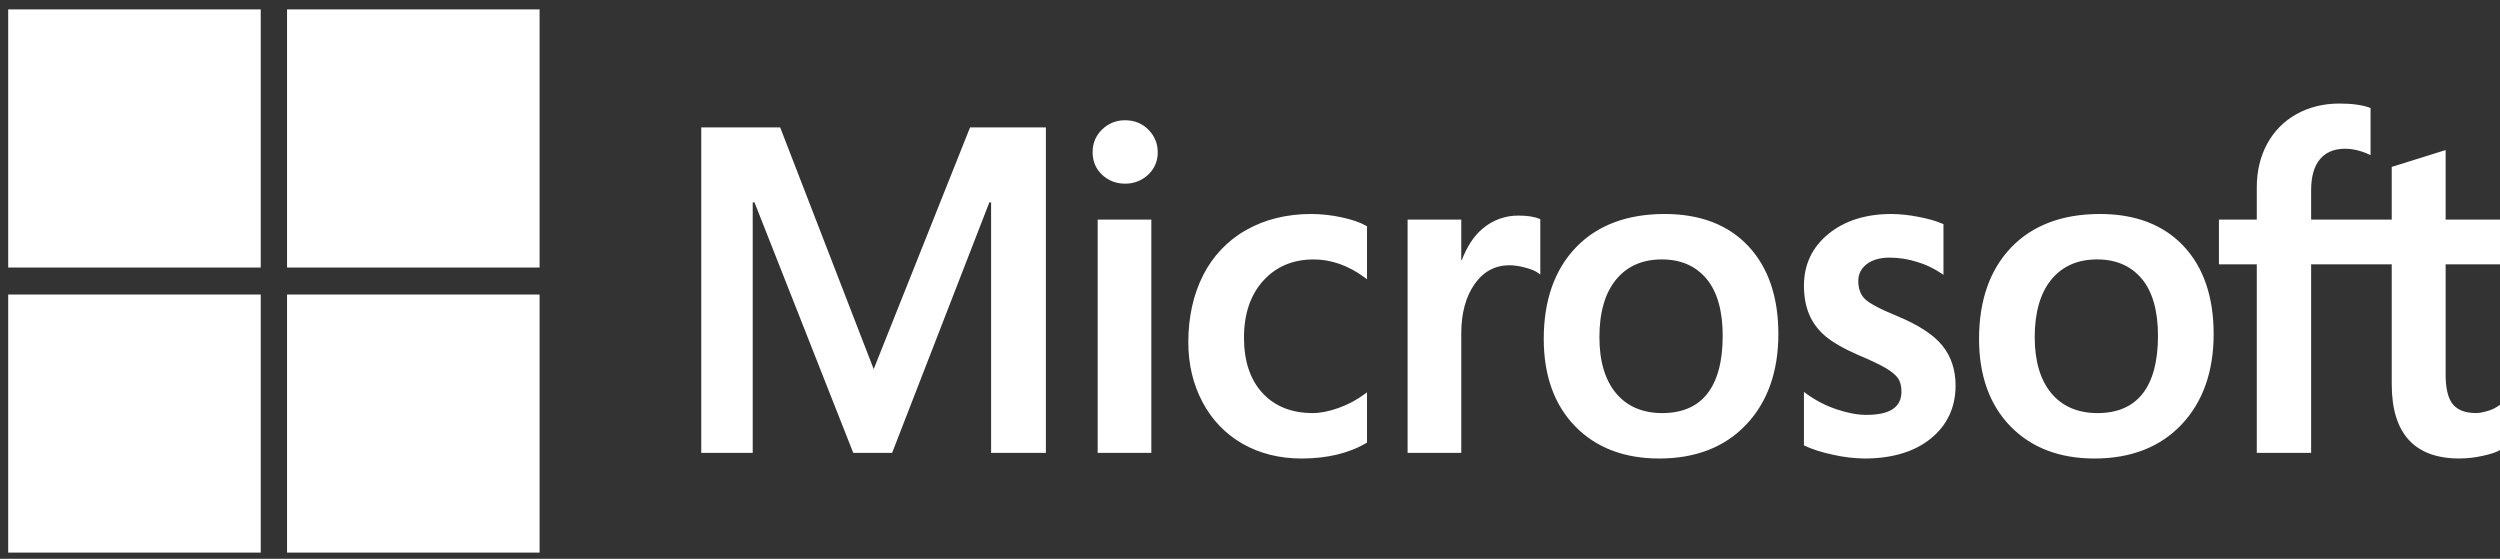 <svg width="255" height="57" viewBox="0 0 255 57" fill="none" xmlns="http://www.w3.org/2000/svg">
<rect x="0" y="0" width="255" height="57" fill="#333333" stroke="none"/>
<g clip-path="url(#clip0_2079_434)">
<path d="M26.595 27.288H0.836V0.96H26.595V27.288ZM55.037 27.288H29.279V0.96H55.037V27.288ZM26.595 56.367H0.836V30.04H26.595V56.367ZM55.037 56.367H29.279V30.04H55.037V56.367ZM255 26.964V22.401H249.454V15.305L249.268 15.364L244.059 16.992L243.956 17.025V22.401H235.735V19.405C235.735 18.01 236.04 16.945 236.641 16.232C237.239 15.529 238.093 15.172 239.183 15.172C239.966 15.172 240.776 15.359 241.592 15.731L241.797 15.825V11.019L241.701 10.983C240.94 10.702 239.905 10.562 238.62 10.562C237.004 10.562 235.533 10.922 234.252 11.636C232.969 12.349 231.961 13.367 231.253 14.663C230.55 15.958 230.192 17.453 230.192 19.108V22.399H226.331V26.964H230.192V46.193H235.735V26.964H243.956V39.184C243.956 44.217 246.279 46.766 250.859 46.766C251.651 46.761 252.439 46.673 253.213 46.501C254.036 46.319 254.597 46.138 254.927 45.945L255 45.9V41.294L254.775 41.446C254.431 41.67 254.055 41.838 253.66 41.943C253.219 42.069 252.85 42.133 252.565 42.133C251.493 42.133 250.698 41.839 250.205 41.255C249.707 40.666 249.454 39.638 249.454 38.199V26.964H255ZM213.951 42.135C211.94 42.135 210.354 41.453 209.235 40.109C208.11 38.758 207.541 36.836 207.541 34.389C207.541 31.867 208.11 29.893 209.235 28.518C210.354 27.153 211.926 26.46 213.907 26.46C215.829 26.46 217.359 27.122 218.455 28.427C219.556 29.74 220.115 31.701 220.115 34.252C220.115 36.836 219.59 38.82 218.553 40.147C217.523 41.465 215.976 42.135 213.951 42.135ZM214.198 21.827C210.359 21.827 207.311 22.977 205.137 25.244C202.964 27.513 201.863 30.649 201.863 34.572C201.863 38.296 202.937 41.294 205.059 43.477C207.18 45.66 210.066 46.768 213.636 46.768C217.357 46.768 220.346 45.601 222.518 43.302C224.692 41.006 225.792 37.899 225.792 34.066C225.792 30.284 224.76 27.265 222.721 25.095C220.681 22.927 217.814 21.827 214.198 21.827ZM192.925 21.827C190.314 21.827 188.155 22.51 186.505 23.855C184.844 25.21 184.002 26.985 184.002 29.134C184.002 30.251 184.185 31.244 184.543 32.085C184.902 32.929 185.459 33.673 186.198 34.297C186.933 34.915 188.065 35.565 189.568 36.224C190.831 36.754 191.773 37.203 192.371 37.558C192.955 37.904 193.369 38.254 193.604 38.593C193.831 38.926 193.947 39.38 193.947 39.943C193.947 41.539 192.776 42.319 190.366 42.319C189.472 42.319 188.452 42.128 187.335 41.751C186.226 41.381 185.18 40.839 184.232 40.144L184.002 39.974V45.429L184.087 45.469C184.871 45.84 185.859 46.151 187.025 46.397C188.056 46.628 189.107 46.752 190.163 46.768C192.998 46.768 195.278 46.082 196.944 44.728C198.62 43.365 199.469 41.546 199.469 39.324C199.469 37.719 199.011 36.346 198.11 35.235C197.215 34.136 195.663 33.126 193.496 32.232C191.771 31.524 190.665 30.937 190.209 30.485C189.768 30.05 189.546 29.434 189.546 28.653C189.546 27.96 189.821 27.406 190.387 26.957C190.958 26.507 191.751 26.277 192.745 26.277C193.669 26.277 194.614 26.425 195.555 26.718C196.424 26.977 197.251 27.369 198.007 27.88L198.234 28.04V22.863L198.145 22.825C197.512 22.546 196.673 22.307 195.656 22.115C194.756 21.934 193.842 21.838 192.925 21.826V21.827ZM169.552 42.135C167.541 42.135 165.953 41.453 164.835 40.109C163.711 38.758 163.14 36.836 163.14 34.389C163.14 31.867 163.711 29.893 164.836 28.518C165.955 27.153 167.525 26.46 169.508 26.46C171.428 26.46 172.958 27.122 174.054 28.427C175.157 29.74 175.715 31.701 175.715 34.252C175.715 36.836 175.189 38.82 174.152 40.147C173.124 41.465 171.577 42.135 169.552 42.135ZM169.799 21.827C165.96 21.827 162.91 22.977 160.738 25.244C158.565 27.513 157.462 30.649 157.462 34.572C157.462 38.299 158.538 41.294 160.66 43.477C162.781 45.66 165.667 46.768 169.237 46.768C172.958 46.768 175.947 45.601 178.119 43.302C180.291 41.006 181.393 37.899 181.393 34.066C181.393 30.284 180.359 27.265 178.321 25.095C176.282 22.927 173.415 21.827 169.799 21.827ZM149.048 26.521V22.399H143.575V46.193H149.049V34.021C149.049 31.952 149.509 30.253 150.415 28.968C151.31 27.7 152.501 27.056 153.956 27.056C154.45 27.056 155.004 27.139 155.603 27.303C156.196 27.468 156.627 27.645 156.879 27.832L157.11 28.002V22.361L157.022 22.323C156.512 22.101 155.79 21.99 154.877 21.99C153.539 21.976 152.24 22.452 151.215 23.331C150.29 24.113 149.62 25.186 149.109 26.523H149.049L149.048 26.521ZM133.767 21.827C131.254 21.827 129.014 22.378 127.108 23.464C125.227 24.521 123.698 26.128 122.716 28.079C121.717 30.049 121.208 32.35 121.208 34.917C121.208 37.165 121.7 39.229 122.674 41.046C123.612 42.831 125.035 44.301 126.771 45.28C128.515 46.267 130.528 46.768 132.757 46.768C135.36 46.768 137.581 46.236 139.362 45.187L139.435 45.145V40.019L139.205 40.188C138.385 40.796 137.482 41.276 136.526 41.614C135.558 41.96 134.676 42.133 133.901 42.133C131.753 42.133 130.029 41.448 128.777 40.093C127.523 38.736 126.886 36.831 126.886 34.434C126.886 32.023 127.549 30.069 128.857 28.627C130.162 27.189 131.888 26.462 133.991 26.462C135.792 26.462 137.546 27.084 139.205 28.315L139.435 28.485V23.081L139.361 23.04C138.737 22.681 137.885 22.387 136.827 22.163C135.821 21.945 134.796 21.833 133.767 21.827ZM117.436 22.401H111.962V46.193H117.436V22.401ZM114.754 12.266C113.854 12.266 113.068 12.578 112.421 13.201C111.774 13.825 111.445 14.607 111.445 15.534C111.445 16.445 111.769 17.214 112.411 17.822C113.05 18.428 113.839 18.733 114.754 18.733C115.624 18.75 116.468 18.424 117.109 17.823C117.758 17.215 118.089 16.445 118.089 15.534C118.089 14.64 117.767 13.864 117.135 13.225C116.504 12.588 115.703 12.266 114.754 12.266ZM101.092 20.646V46.191H106.68V12.993H98.947L89.116 37.653L79.576 12.992H71.528V46.191H76.777V20.643H76.958L87.032 46.193H90.996L100.912 20.646H101.092Z" fill="white"/>
</g>
<defs>
<clipPath id="clip0_2079_434">
<rect width="254.164" height="55.419" fill="white" transform="translate(0.836 0.955)"/>
</clipPath>
</defs>
</svg>
